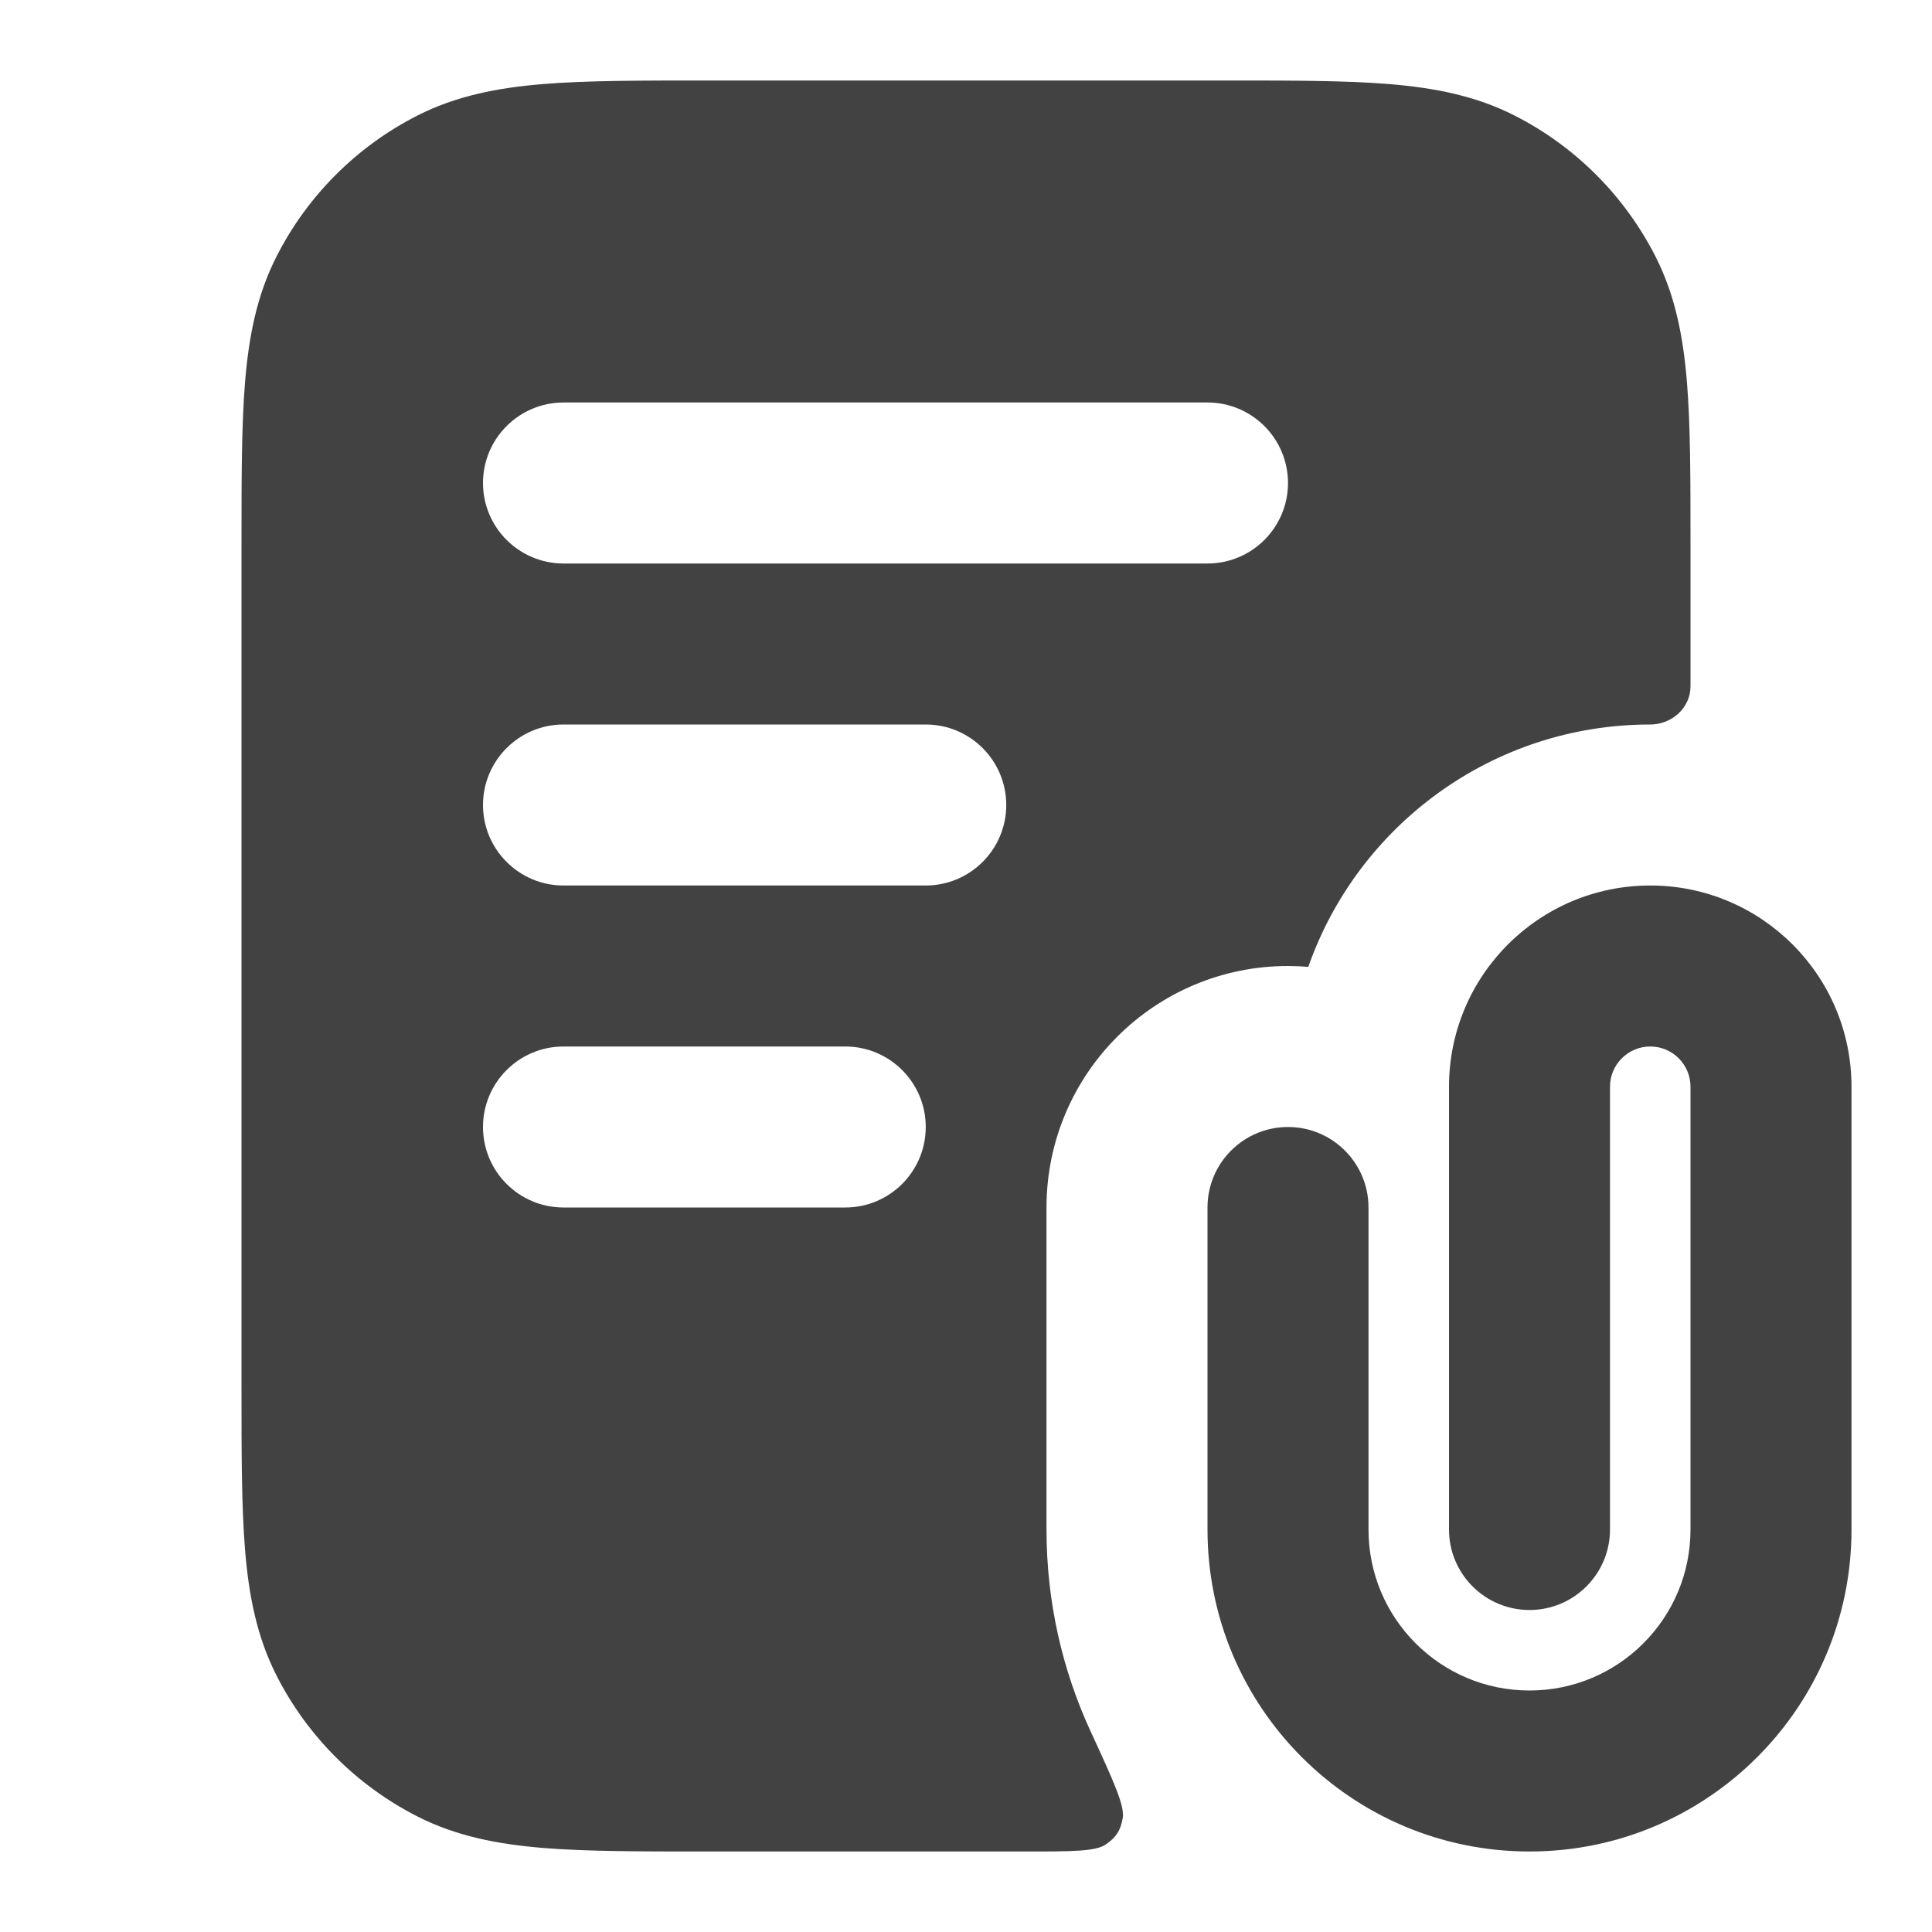 <svg width="24" height="24" viewBox="0 0 24 24" fill="none" xmlns="http://www.w3.org/2000/svg">
<path fill-rule="evenodd" clip-rule="evenodd" d="M15.241 1H8.759C7.954 1 7.289 1 6.748 1.044C6.186 1.09 5.669 1.189 5.184 1.436C4.431 1.819 3.819 2.431 3.436 3.184C3.189 3.669 3.09 4.186 3.044 4.748C3 5.289 3 5.954 3 6.759V17.241C3 18.046 3 18.711 3.044 19.252C3.09 19.814 3.189 20.331 3.436 20.816C3.819 21.569 4.431 22.18 5.184 22.564C5.669 22.811 6.186 22.91 6.748 22.956C7.289 23 7.954 23 8.759 23H12.738C13.319 23 13.61 23 13.737 22.912C13.866 22.824 13.921 22.738 13.947 22.584C13.973 22.431 13.832 22.124 13.549 21.51C13.196 20.746 13 19.896 13 19V15C13 13.343 14.343 12 16 12C16.085 12 16.169 12.004 16.252 12.011C16.867 10.257 18.537 9 20.5 9C20.767 9 21 8.794 21 8.526V6.759C21 5.954 21 5.289 20.956 4.748C20.91 4.186 20.811 3.669 20.564 3.184C20.18 2.431 19.569 1.819 18.816 1.436C18.331 1.189 17.814 1.09 17.252 1.044C16.711 1 16.046 1 15.241 1ZM7 9C6.448 9 6 9.448 6 10C6 10.552 6.448 11 7 11H11.5C12.052 11 12.5 10.552 12.5 10C12.5 9.448 12.052 9 11.5 9H7ZM6 14C6 13.448 6.448 13 7 13H10.5C11.052 13 11.5 13.448 11.5 14C11.5 14.552 11.052 15 10.5 15H7C6.448 15 6 14.552 6 14ZM7 5C6.448 5 6 5.448 6 6C6 6.552 6.448 7 7 7H15C15.552 7 16 6.552 16 6C16 5.448 15.552 5 15 5H7Z" fill="#424242"/>
<path d="M20 13.5C20 13.224 20.224 13 20.5 13C20.776 13 21 13.224 21 13.5V19C21 20.105 20.105 21 19 21C17.895 21 17 20.105 17 19V15C17 14.448 16.552 14 16 14C15.448 14 15 14.448 15 15V19C15 21.209 16.791 23 19 23C21.209 23 23 21.209 23 19V13.5C23 12.119 21.881 11 20.5 11C19.119 11 18 12.119 18 13.5V19C18 19.552 18.448 20 19 20C19.552 20 20 19.552 20 19V13.5Z" fill="#424242"/>
</svg>
